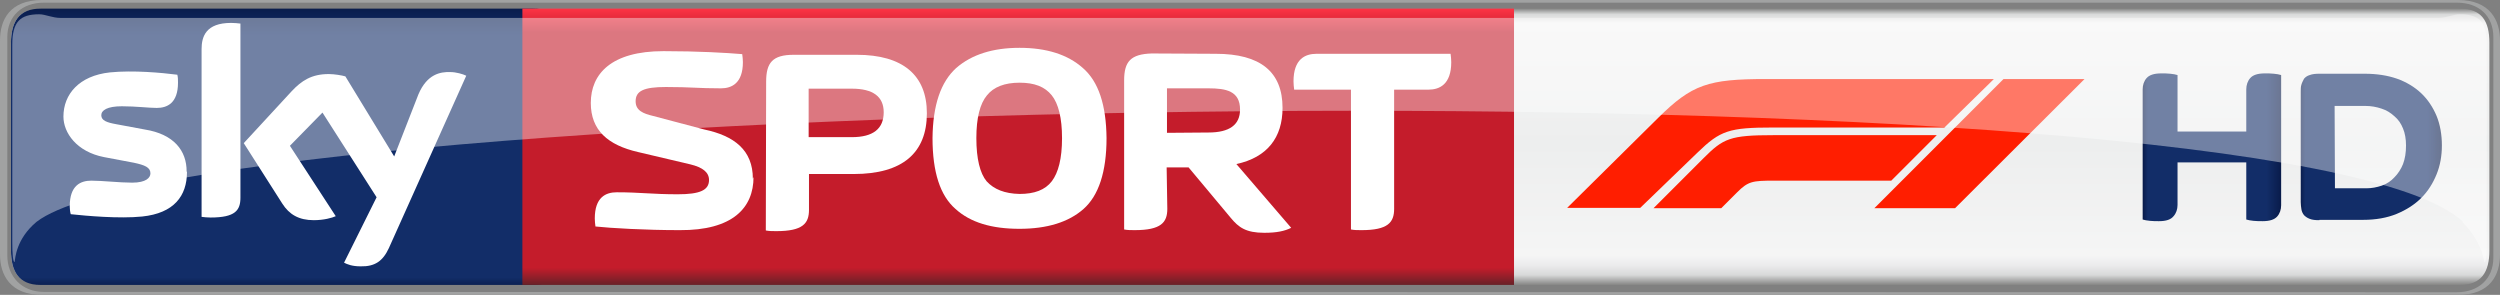<?xml version="1.0" encoding="utf-8"?>
<!-- Generator: Adobe Illustrator 22.0.1, SVG Export Plug-In . SVG Version: 6.00 Build 0)  -->
<svg version="1.1"
	 id="Layer_1" xmlns:cc="http://creativecommons.org/ns#" xmlns:dc="http://purl.org/dc/elements/1.1/" xmlns:rdf="http://www.w3.org/1999/02/22-rdf-syntax-ns#"
	 xmlns="http://www.w3.org/2000/svg" xmlns:xlink="http://www.w3.org/1999/xlink" x="0px" y="0px" viewBox="0 0 752.8 88.8"
	 style="enable-background:new 0 0 752.8 88.8;" xml:space="preserve">
<rect x="0" y="0" width="752.8" height="88.8" fill="#808080" stroke="none"/>
<style type="text/css">
	.st0{fill:url(#SVGID_1_);}
	.st1{fill:url(#SVGID_2_);}
	.st2{fill:#A1A2A2;}
	.st3{fill:url(#SVGID_3_);}
	.st4{fill:#FFFFFF;}
	.st5{fill:#FF1E00;}
	.st6{fill:url(#SVGID_4_);}
	.st7{fill:url(#SVGID_5_);}
	.st8{opacity:0.4;fill:#FFFFFF;enable-background:new    ;}
</style>
<linearGradient id="SVGID_1_" gradientUnits="userSpaceOnUse" x1="376.455" y1="992.6" x2="376.455" y2="1075.8" gradientTransform="matrix(1 0 0 1 0 -990)">
	<stop  offset="0" style="stop-color:#868685"/>
	<stop  offset="2.044800e-02" style="stop-color:#D8D9D9"/>
	<stop  offset="5.240450e-02" style="stop-color:#F5F5F5"/>
	<stop  offset="0.488" style="stop-color:#EDEEEE"/>
	<stop  offset="0.895" style="stop-color:#F5F5F5"/>
	<stop  offset="0.929" style="stop-color:#EBEBEC"/>
	<stop  offset="0.964" style="stop-color:#D8D9D9"/>
	<stop  offset="1" style="stop-color:#868685"/>
</linearGradient>
<path class="st0" d="M740.7,2.6H157.3H12.2c-6.5,0-8.9,4-8.9,10.4v62.3c0,6.4,2.3,10.5,8.9,10.5h145.1h583.4c6.5,0,8.9-3.9,8.9-10.3
	V12.8C749.6,6.4,747.3,2.6,740.7,2.6z"/>
<linearGradient id="SVGID_2_" gradientUnits="userSpaceOnUse" x1="86.4" y1="-1976.653" x2="86.4" y2="-1891.836" gradientTransform="matrix(1 0 0 -1 0 -1890)">
	<stop  offset="0" style="stop-color:#091B4A"/>
	<stop  offset="3.630000e-02" style="stop-color:#122D68"/>
	<stop  offset="0.896" style="stop-color:#122D68"/>
	<stop  offset="1" style="stop-color:#091B4A"/>
</linearGradient>
<path class="st1" d="M160.6,2.6h-3.3H12.2c-6.5,0-8.9,4-8.9,10.4v62.3c0,6.4,2.3,10.5,8.9,10.5h145.1h3.3c6.5,0,8.9-3.9,8.9-10.3
	V12.8C169.5,6.4,167.2,2.6,160.6,2.6z"/>
<path class="st2" d="M13.2,87.9c-6.6,0-11-4.6-11-11V11.2c0-6.4,4.5-10.4,11-10.4h726.6c6.6,0,11,3.9,11,10.4v66.4
	c0,6.4-4.5,10.4-11,10.4L13.2,87.9L13.2,87.9z M12.7,0C2.9,0,0,6,0,12.2v64.4c0,6,2.9,12.2,12.7,12.2h727.4c9.8,0,12.7-6,12.7-12.2
	V12.2c0-6-2.9-12.2-12.7-12.2"/>
<linearGradient id="SVGID_3_" gradientUnits="userSpaceOnUse" x1="-8678.14" y1="-2104.682" x2="-8678.14" y2="-2122.058" gradientTransform="matrix(-4.862 0 0 4.862 -41888.246 10319.862)">
	<stop  offset="0" style="stop-color:#552227"/>
	<stop  offset="7.390000e-02" style="stop-color:#C41C2B"/>
	<stop  offset="0.911" style="stop-color:#C41C2B"/>
	<stop  offset="1" style="stop-color:#FE3446"/>
</linearGradient>
<path class="st3" d="M157.3,2.6h298.6v83.2H157.3V2.6z"/>
<path class="st4" d="M103.6,79.1c1,0.5,2.4,1.1,5,1.1c4.3,0.1,6.7-1.6,8.5-5.5l23.3-51.9c-1-0.5-3.1-1.1-4.8-1.1
	c-3-0.1-7,0.6-9.6,6.7l-7.3,18.7L104,23c-1-0.3-3.3-0.7-5-0.7c-5.2,0-8.2,2-11.2,5.2L73.4,43.1L85,61.3c2.1,3.3,5,5,9.5,5
	c3,0,5.5-0.7,6.6-1.2L87.3,43.9l9.8-10l16.3,25.5L103.6,79.1z M72.4,59.5c0,3.8-1.5,6-9,6c-1,0-1.9-0.1-2.7-0.2V14.8
	c0-3.8,1.3-7.9,8.9-7.9c1,0,1.9,0.1,2.8,0.2v52.7V59.5z M56.3,51.8c0,7.2-3.9,12.4-13.5,13.4C35.9,65.9,26,65,21.3,64.5
	c-0.2-0.7-0.3-1.7-0.3-2.4c0-6.3,3.3-7.7,6.5-7.7c3.3,0,8.5,0.6,12.3,0.6c4.2,0,5.5-1.5,5.5-2.8c0-1.8-1.7-2.5-5-3.2l-9-1.7
	c-8.2-1.6-12.2-7.3-12.2-12.2c0-6.7,4.7-12.3,14-13.3c7-0.7,15.6,0.1,20.3,0.7c0.2,0.8,0.2,1.5,0.2,2.4c0,6.2-3.3,7.6-6.4,7.6
	c-2.4,0-6.2-0.5-10.5-0.5c-4.4,0-6.2,1.2-6.2,2.7c0,1.6,1.7,2.2,4.5,2.7l8.6,1.6c8.8,1.4,12.6,6.4,12.6,12.6L56.3,51.8L56.3,51.8z"
	/>
<g>
	<path class="st4" d="M226.7,53.8c0-8.6-5.6-12.9-14.6-14.8l-15.5-4.1c-2.9-0.7-5.2-1.6-5.2-4.4c0-3.1,2.4-4.3,9.1-4.3
		c7.7,0,9.6,0.4,16.6,0.4c3.3,0,6.6-1.6,6.6-7.9c0-0.8-0.1-1.6-0.2-2.4c-4.7-0.4-13.3-0.9-23.7-0.9c-15.8,0-21.9,6.9-21.9,15.6
		c0,8.2,5.1,12.7,14.3,14.8l15.7,3.7c3.7,0.9,5.6,2.4,5.6,4.7c0,3.1-2.8,4.3-9.4,4.3c-7.7,0-11.3-0.6-18.4-0.6
		c-3.3,0-6.6,1.5-6.6,7.9c0,0.8,0.1,1.6,0.2,2.4c4.7,0.5,15,1.1,25.4,1.1c15.9,0.1,22.2-6.7,22.2-16L226.7,53.8z"/>
	<path class="st4" d="M243.5,41.6V26.7h13c6.4,0,9.6,2.4,9.6,7.1c0,5-3.2,7.5-9.6,7.5h-13V41.6z M230.6,69.4c1,0.2,2,0.2,3.2,0.2
		c7.9,0,9.8-2.3,9.8-6.4V52.4h13.5c14.7,0,22-6.4,22-18.3c0-11.5-7.3-17.6-21.1-17.6h-19c-6.4,0-8.3,2.4-8.3,8.1L230.6,69.4
		L230.6,69.4z"/>
	<path class="st4" d="M319.8,41.6c0,6.1-1.1,10.4-3.1,13s-5.2,3.8-9.7,3.8c-4.5-0.1-7.7-1.4-9.9-3.8c-2-2.4-3.1-6.8-3.1-13
		c0-6.1,1.1-10.4,3.2-12.9c2-2.5,5.3-3.8,9.8-3.8s7.6,1.2,9.7,3.8C318.7,31.2,319.8,35.5,319.8,41.6L319.8,41.6z M307,68.9
		c8.3,0,14.8-2,19.3-6s6.9-11.1,6.9-21.3c-0.1-10-2.4-17-7.1-21.1c-4.6-4.1-11-6.1-19.1-6.1c-8,0-14.4,2-19.1,6.1
		c-4.6,4.2-7,11.1-7.1,21.1c0,10.2,2.3,17.3,6.9,21.3C292.2,67,298.6,68.9,307,68.9z"/>
	<path class="st4" d="M351.4,40V26.6h12.5c5.3,0,9.5,0.8,9.5,6.4c0,4.6-3.2,6.9-9.5,6.9L351.4,40L351.4,40z M351.3,50.4h6.6
		l12.7,15.2c2.4,2.9,4.6,4.5,10.1,4.5c3.7,0,6.1-0.5,8.1-1.5l-16.5-19.2c9.3-2,13.9-8,13.9-16.9c0-10.9-6.7-16.3-20.1-16.3
		l-19.3-0.1c-6.3,0.2-8.3,2.4-8.3,8.1v44.9c1,0.2,2,0.2,3.2,0.2c7.9,0,9.8-2.3,9.8-6.4L351.3,50.4L351.3,50.4z"/>
	<path class="st4" d="M419.7,27h10.4c3.4,0,6.9-1.6,6.9-8.3c0-0.8-0.1-1.7-0.2-2.5h-40.4c-3.4,0-6.9,1.6-6.9,8.3
		c0,0.8,0.1,1.7,0.2,2.5h17.1v42.1c1,0.2,2,0.2,3.2,0.2c7.9,0,9.8-2.3,9.8-6.4V27H419.7z"/>
</g>
<path class="st5" d="M588.7,62.7l39-38.9h-24.4l-38.9,38.9H588.7z M583.2,40.7H534c-13.1,0-15.1,1-21,6.9l-15.1,15.1h20.4l4.8-4.8
	c3.3-3.3,4.6-3.5,11.1-3.5h35.3L583.2,40.7z M511.2,45.9l-17.3,16.7h-22l27.4-27.1c10.2-10.1,15.1-11.7,32.5-11.7h68.6l-14.9,14.6
	h-51.7C520.7,38.4,518,39.3,511.2,45.9z"/>
<g>
	<linearGradient id="SVGID_4_" gradientUnits="userSpaceOnUse" x1="645.249" y1="44.33" x2="686.903" y2="44.33">
		<stop  offset="0" style="stop-color:#091B4A"/>
		<stop  offset="3.630000e-02" style="stop-color:#122D68"/>
		<stop  offset="0.896" style="stop-color:#122D68"/>
		<stop  offset="1" style="stop-color:#091B4A"/>
	</linearGradient>
	<path class="st6" d="M650.1,66.6c-0.9,0-1.8,0-2.7-0.1c-0.9-0.1-1.6-0.2-2.2-0.4V26.9c0-1.3,0.4-2.5,1.2-3.4
		c0.8-0.9,2.2-1.4,4.4-1.4c0.9,0,1.8,0,2.7,0.1c0.9,0.1,1.6,0.2,2.2,0.4v17h20.7V26.9c0-1.3,0.4-2.5,1.2-3.4
		c0.8-0.9,2.2-1.4,4.4-1.4c0.9,0,1.8,0,2.7,0.1c0.9,0.1,1.6,0.2,2.2,0.4v39.2c0,1.3-0.4,2.5-1.2,3.4c-0.8,0.9-2.2,1.4-4.4,1.4
		c-0.9,0-1.8,0-2.7-0.1c-0.9-0.1-1.6-0.2-2.2-0.4V48.9h-20.7v12.8c0,1.3-0.4,2.5-1.2,3.4C653.7,66.1,652.3,66.6,650.1,66.6z"/>
	<linearGradient id="SVGID_5_" gradientUnits="userSpaceOnUse" x1="692.628" y1="44.237" x2="735.213" y2="44.237">
		<stop  offset="0" style="stop-color:#091B4A"/>
		<stop  offset="3.630000e-02" style="stop-color:#122D68"/>
		<stop  offset="0.896" style="stop-color:#122D68"/>
		<stop  offset="1" style="stop-color:#091B4A"/>
	</linearGradient>
	<path class="st7" d="M698.4,66.3c-1.2,0-2.2-0.1-2.9-0.4c-0.8-0.3-1.3-0.7-1.7-1.1c-0.4-0.5-0.7-1.1-0.8-1.8s-0.2-1.4-0.2-2.1V27.6
		c0-0.7,0-1.5,0.2-2.1c0.2-0.7,0.5-1.2,0.8-1.8c0.4-0.5,1-0.9,1.7-1.1c0.8-0.3,1.7-0.4,2.9-0.4h13.6c3.7,0,6.9,0.5,9.8,1.5
		c2.8,1,5.3,2.5,7.3,4.4c2,1.9,3.5,4.2,4.6,6.8c1.1,2.7,1.6,5.7,1.6,8.9c0,3.1-0.5,6-1.6,8.7c-1.1,2.7-2.6,5.1-4.6,7.1
		c-2,2-4.5,3.6-7.4,4.8c-2.9,1.2-6.3,1.8-10.1,1.8H698.4L698.4,66.3z M703.1,56.7h9.4c1.7,0,3.2-0.3,4.7-0.8
		c1.4-0.5,2.7-1.3,3.8-2.5c1.1-1.1,2-2.5,2.6-4c0.6-1.6,0.9-3.4,0.9-5.6c0-1.9-0.3-3.7-0.9-5.1c-0.6-1.5-1.4-2.7-2.6-3.7
		c-1.1-1-2.3-1.8-3.9-2.3c-1.5-0.5-3.1-0.8-4.8-0.8h-9.3L703.1,56.7L703.1,56.7z"/>
</g>
<path class="st8" d="M741.5,66.9c5.6,5.6,6.4,10.8,6.6,12.1c0.6,0,0.7-2.4,0.7-6.2V13.5c0-6.9-2.2-9.2-8.1-9.2c-2,0-3.9,1.1-6.5,1.1
	H18.3c-2.6,0-4.6-1.1-6.5-1.1c-5.8,0-8.1,2.3-8.1,9.2v59.2c0,3.7,0.2,6.2,0.7,6.2C4.6,77.8,4.8,72,11,66.8
	c50.1-38.5,676.9-50.3,730.7,0L741.5,66.9L741.5,66.9z"/>
</svg>
